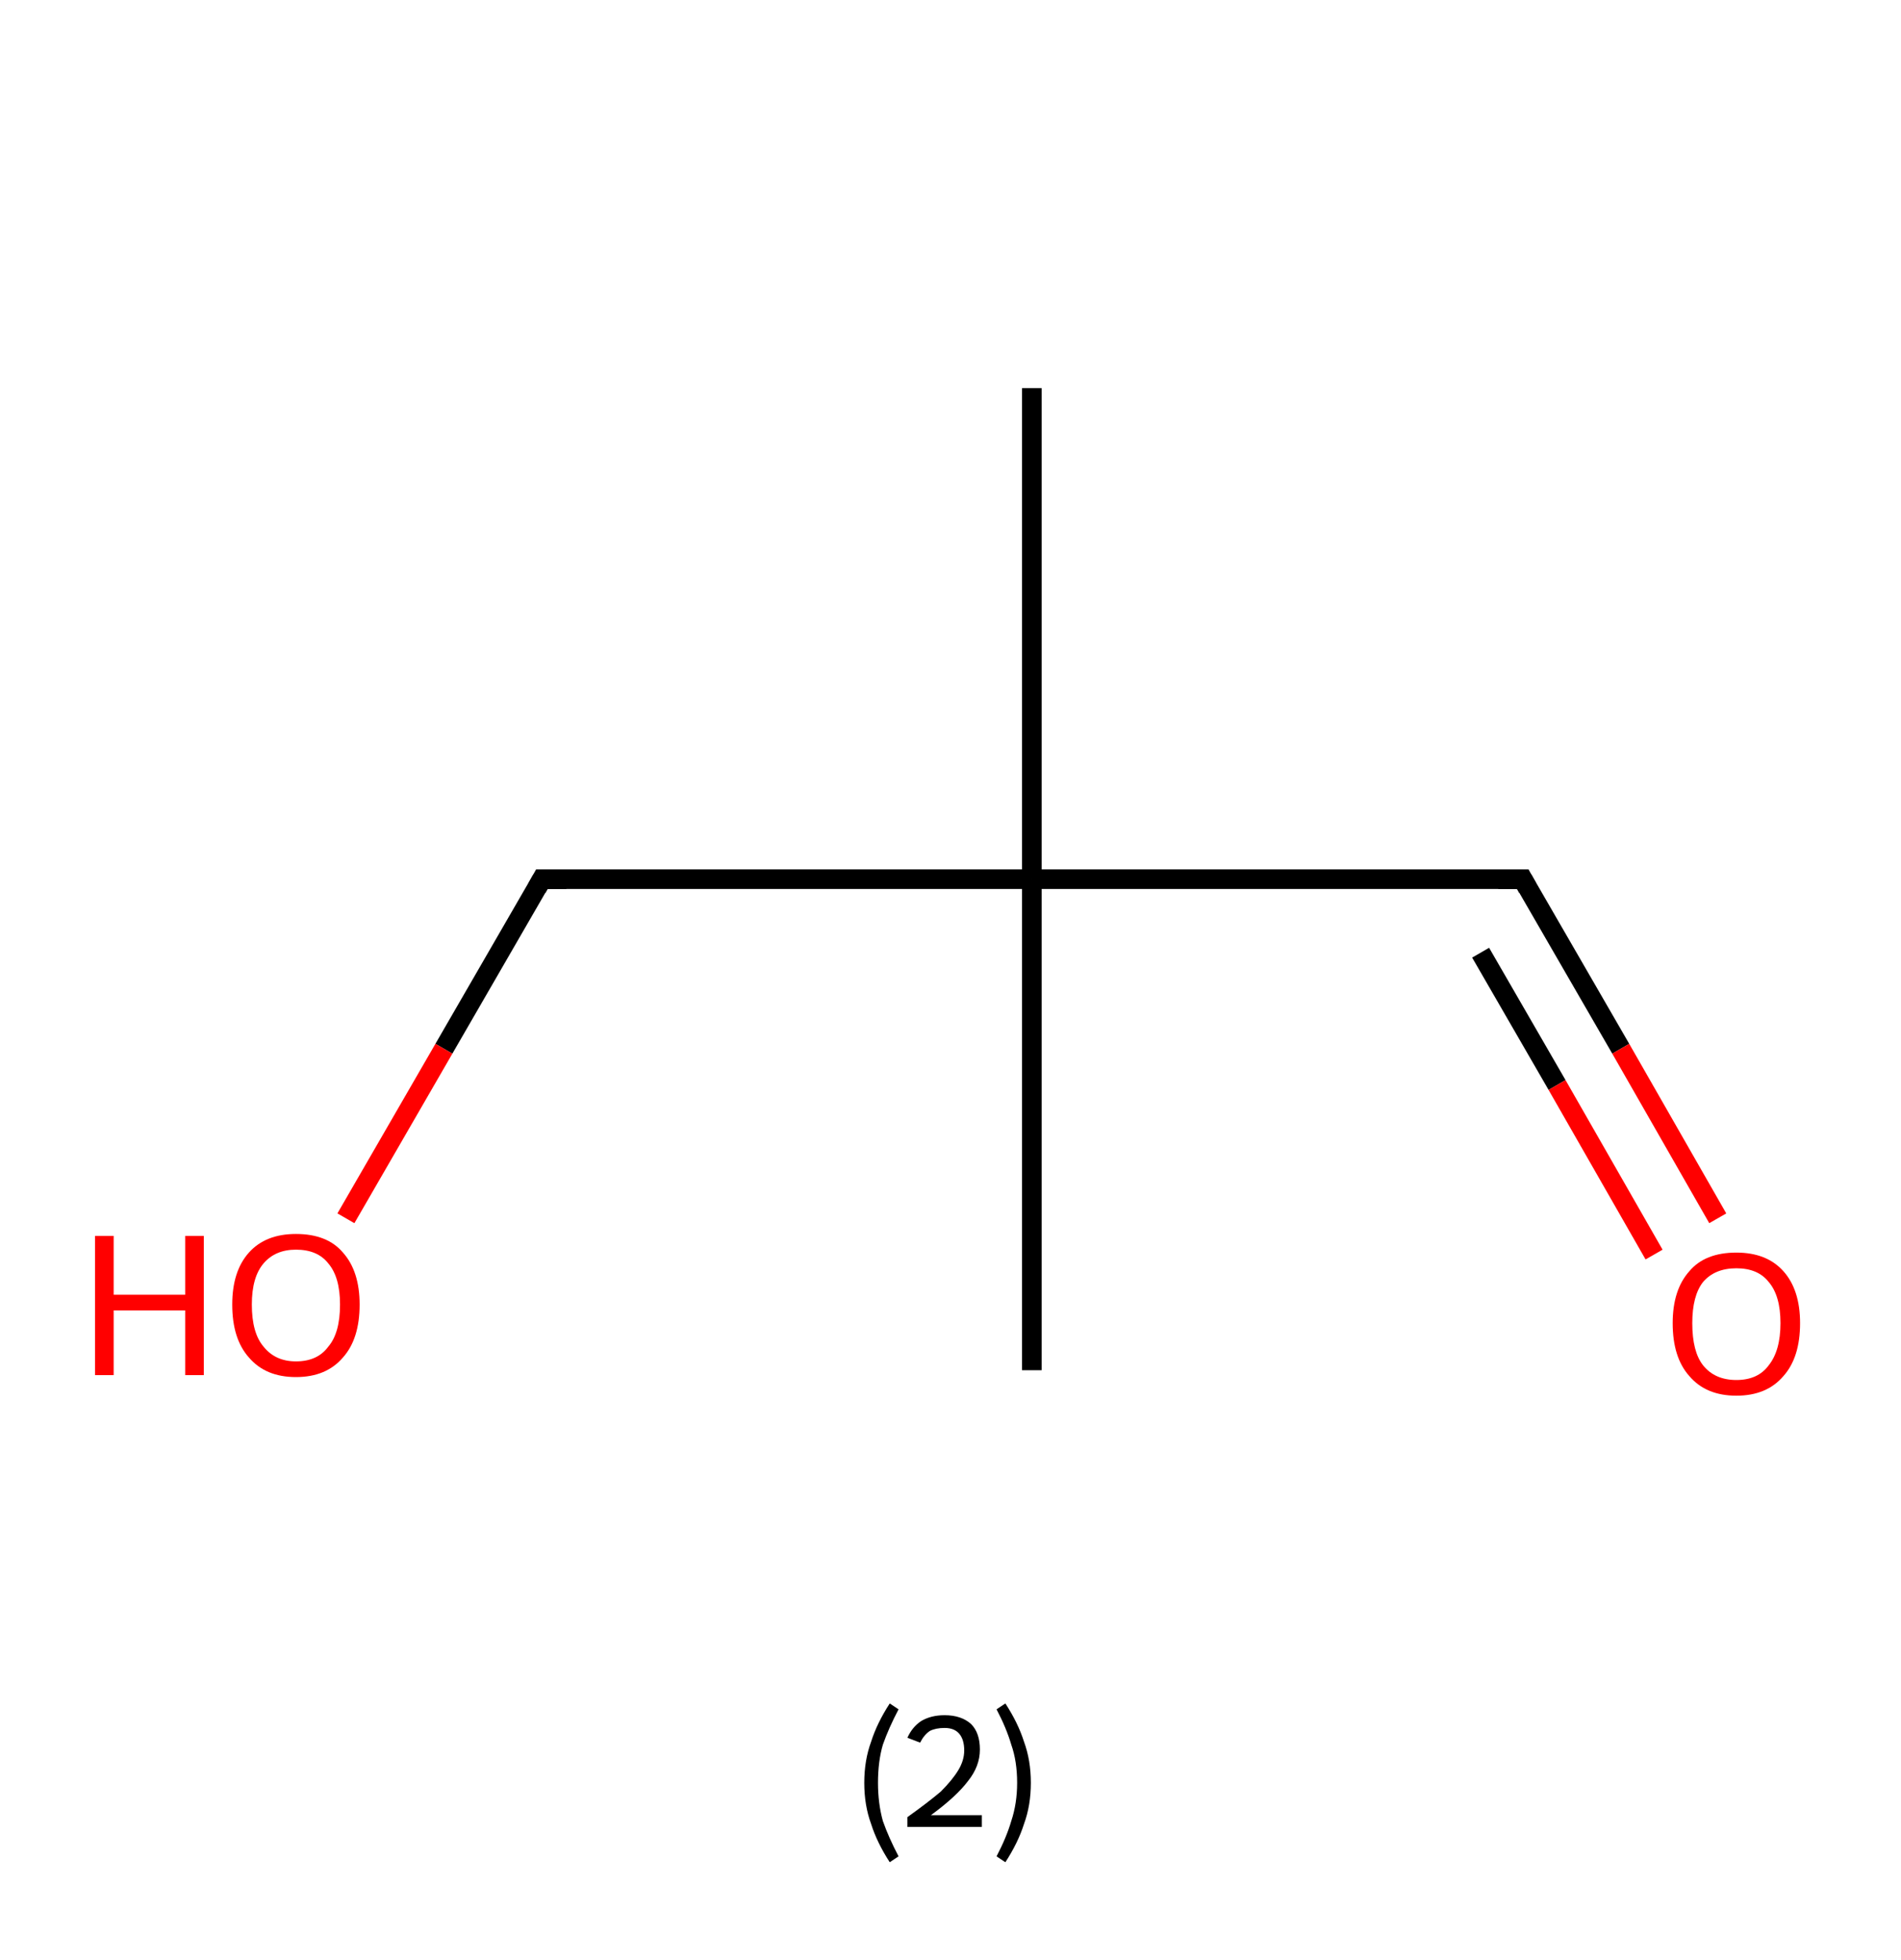 <?xml version='1.0' encoding='ASCII' standalone='yes'?>
<svg xmlns="http://www.w3.org/2000/svg" xmlns:rdkit="http://www.rdkit.org/xml" xmlns:xlink="http://www.w3.org/1999/xlink" version="1.1" baseProfile="full" xml:space="preserve" width="194px" height="200px" viewBox="0 0 194 200">
<!-- END OF HEADER -->
<rect style="opacity:1.0;fill:#FFFFFF;stroke:none" width="194.0" height="200.0" x="0.0" y="0.0"> </rect>
<path class="bond-0 atom-0 atom-1" d="M 105.3,39.6 L 105.3,89.7" style="fill:none;fill-rule:evenodd;stroke:#000000;stroke-width:2.0px;stroke-linecap:butt;stroke-linejoin:miter;stroke-opacity:1"/>
<path class="bond-1 atom-1 atom-2" d="M 105.3,89.7 L 105.3,139.8" style="fill:none;fill-rule:evenodd;stroke:#000000;stroke-width:2.0px;stroke-linecap:butt;stroke-linejoin:miter;stroke-opacity:1"/>
<path class="bond-2 atom-1 atom-3" d="M 105.3,89.7 L 155.4,89.7" style="fill:none;fill-rule:evenodd;stroke:#000000;stroke-width:2.0px;stroke-linecap:butt;stroke-linejoin:miter;stroke-opacity:1"/>
<path class="bond-3 atom-3 atom-4" d="M 155.4,89.7 L 165.4,107.0" style="fill:none;fill-rule:evenodd;stroke:#000000;stroke-width:2.0px;stroke-linecap:butt;stroke-linejoin:miter;stroke-opacity:1"/>
<path class="bond-3 atom-3 atom-4" d="M 165.4,107.0 L 175.3,124.3" style="fill:none;fill-rule:evenodd;stroke:#FF0000;stroke-width:2.0px;stroke-linecap:butt;stroke-linejoin:miter;stroke-opacity:1"/>
<path class="bond-3 atom-3 atom-4" d="M 151.1,97.2 L 158.9,110.7" style="fill:none;fill-rule:evenodd;stroke:#000000;stroke-width:2.0px;stroke-linecap:butt;stroke-linejoin:miter;stroke-opacity:1"/>
<path class="bond-3 atom-3 atom-4" d="M 158.9,110.7 L 168.8,128.0" style="fill:none;fill-rule:evenodd;stroke:#FF0000;stroke-width:2.0px;stroke-linecap:butt;stroke-linejoin:miter;stroke-opacity:1"/>
<path class="bond-4 atom-1 atom-5" d="M 105.3,89.7 L 55.3,89.7" style="fill:none;fill-rule:evenodd;stroke:#000000;stroke-width:2.0px;stroke-linecap:butt;stroke-linejoin:miter;stroke-opacity:1"/>
<path class="bond-5 atom-5 atom-6" d="M 55.3,89.7 L 45.3,107.0" style="fill:none;fill-rule:evenodd;stroke:#000000;stroke-width:2.0px;stroke-linecap:butt;stroke-linejoin:miter;stroke-opacity:1"/>
<path class="bond-5 atom-5 atom-6" d="M 45.3,107.0 L 35.3,124.3" style="fill:none;fill-rule:evenodd;stroke:#FF0000;stroke-width:2.0px;stroke-linecap:butt;stroke-linejoin:miter;stroke-opacity:1"/>
<path d="M 152.9,89.7 L 155.4,89.7 L 155.9,90.6" style="fill:none;stroke:#000000;stroke-width:2.0px;stroke-linecap:butt;stroke-linejoin:miter;stroke-opacity:1;"/>
<path d="M 57.8,89.7 L 55.3,89.7 L 54.8,90.6" style="fill:none;stroke:#000000;stroke-width:2.0px;stroke-linecap:butt;stroke-linejoin:miter;stroke-opacity:1;"/>
<path class="atom-4" d="M 170.7 135.0 Q 170.7 131.6, 172.4 129.7 Q 174.0 127.8, 177.2 127.8 Q 180.3 127.8, 182.0 129.7 Q 183.7 131.6, 183.7 135.0 Q 183.7 138.5, 182.0 140.4 Q 180.3 142.4, 177.2 142.4 Q 174.1 142.4, 172.4 140.4 Q 170.7 138.5, 170.7 135.0 M 177.2 140.8 Q 179.4 140.8, 180.5 139.3 Q 181.7 137.8, 181.7 135.0 Q 181.7 132.2, 180.5 130.8 Q 179.4 129.4, 177.2 129.4 Q 175.0 129.4, 173.8 130.8 Q 172.7 132.2, 172.7 135.0 Q 172.7 137.9, 173.8 139.3 Q 175.0 140.8, 177.2 140.8 " fill="#FF0000"/>
<path class="atom-6" d="M 9.7 126.1 L 11.6 126.1 L 11.6 132.1 L 18.9 132.1 L 18.9 126.1 L 20.8 126.1 L 20.8 140.3 L 18.9 140.3 L 18.9 133.7 L 11.6 133.7 L 11.6 140.3 L 9.7 140.3 L 9.7 126.1 " fill="#FF0000"/>
<path class="atom-6" d="M 23.7 133.1 Q 23.7 129.7, 25.4 127.8 Q 27.1 125.9, 30.2 125.9 Q 33.4 125.9, 35.0 127.8 Q 36.7 129.7, 36.7 133.1 Q 36.7 136.6, 35.0 138.5 Q 33.3 140.5, 30.2 140.5 Q 27.1 140.5, 25.4 138.5 Q 23.7 136.6, 23.7 133.1 M 30.2 138.9 Q 32.4 138.9, 33.5 137.4 Q 34.7 136.0, 34.7 133.1 Q 34.7 130.3, 33.5 128.9 Q 32.4 127.5, 30.2 127.5 Q 28.1 127.5, 26.9 128.9 Q 25.7 130.3, 25.7 133.1 Q 25.7 136.0, 26.9 137.4 Q 28.1 138.9, 30.2 138.9 " fill="#FF0000"/>
<path class="legend" d="M 88.2 181.9 Q 88.2 179.6, 88.9 177.7 Q 89.5 175.8, 90.8 173.8 L 91.7 174.4 Q 90.7 176.3, 90.1 178.0 Q 89.6 179.7, 89.6 181.9 Q 89.6 184.0, 90.1 185.8 Q 90.7 187.5, 91.7 189.4 L 90.8 190.0 Q 89.5 188.0, 88.9 186.1 Q 88.2 184.2, 88.2 181.9 " fill="#000000"/>
<path class="legend" d="M 92.6 177.3 Q 93.1 176.2, 94.0 175.6 Q 95.0 175.0, 96.4 175.0 Q 98.1 175.0, 99.1 175.9 Q 100.0 176.8, 100.0 178.5 Q 100.0 180.2, 98.8 181.7 Q 97.6 183.3, 95.0 185.2 L 100.2 185.2 L 100.2 186.4 L 92.6 186.4 L 92.6 185.4 Q 94.7 183.9, 96.0 182.8 Q 97.2 181.6, 97.8 180.6 Q 98.4 179.6, 98.4 178.6 Q 98.4 177.5, 97.9 176.9 Q 97.4 176.3, 96.4 176.3 Q 95.5 176.3, 94.9 176.6 Q 94.3 177.0, 93.9 177.8 L 92.6 177.3 " fill="#000000"/>
<path class="legend" d="M 105.2 181.9 Q 105.2 184.2, 104.5 186.1 Q 103.9 188.0, 102.6 190.0 L 101.7 189.4 Q 102.7 187.5, 103.2 185.8 Q 103.8 184.0, 103.8 181.9 Q 103.8 179.7, 103.2 178.0 Q 102.7 176.3, 101.7 174.4 L 102.6 173.8 Q 103.9 175.8, 104.5 177.7 Q 105.2 179.6, 105.2 181.9 " fill="#000000"/>
</svg>
